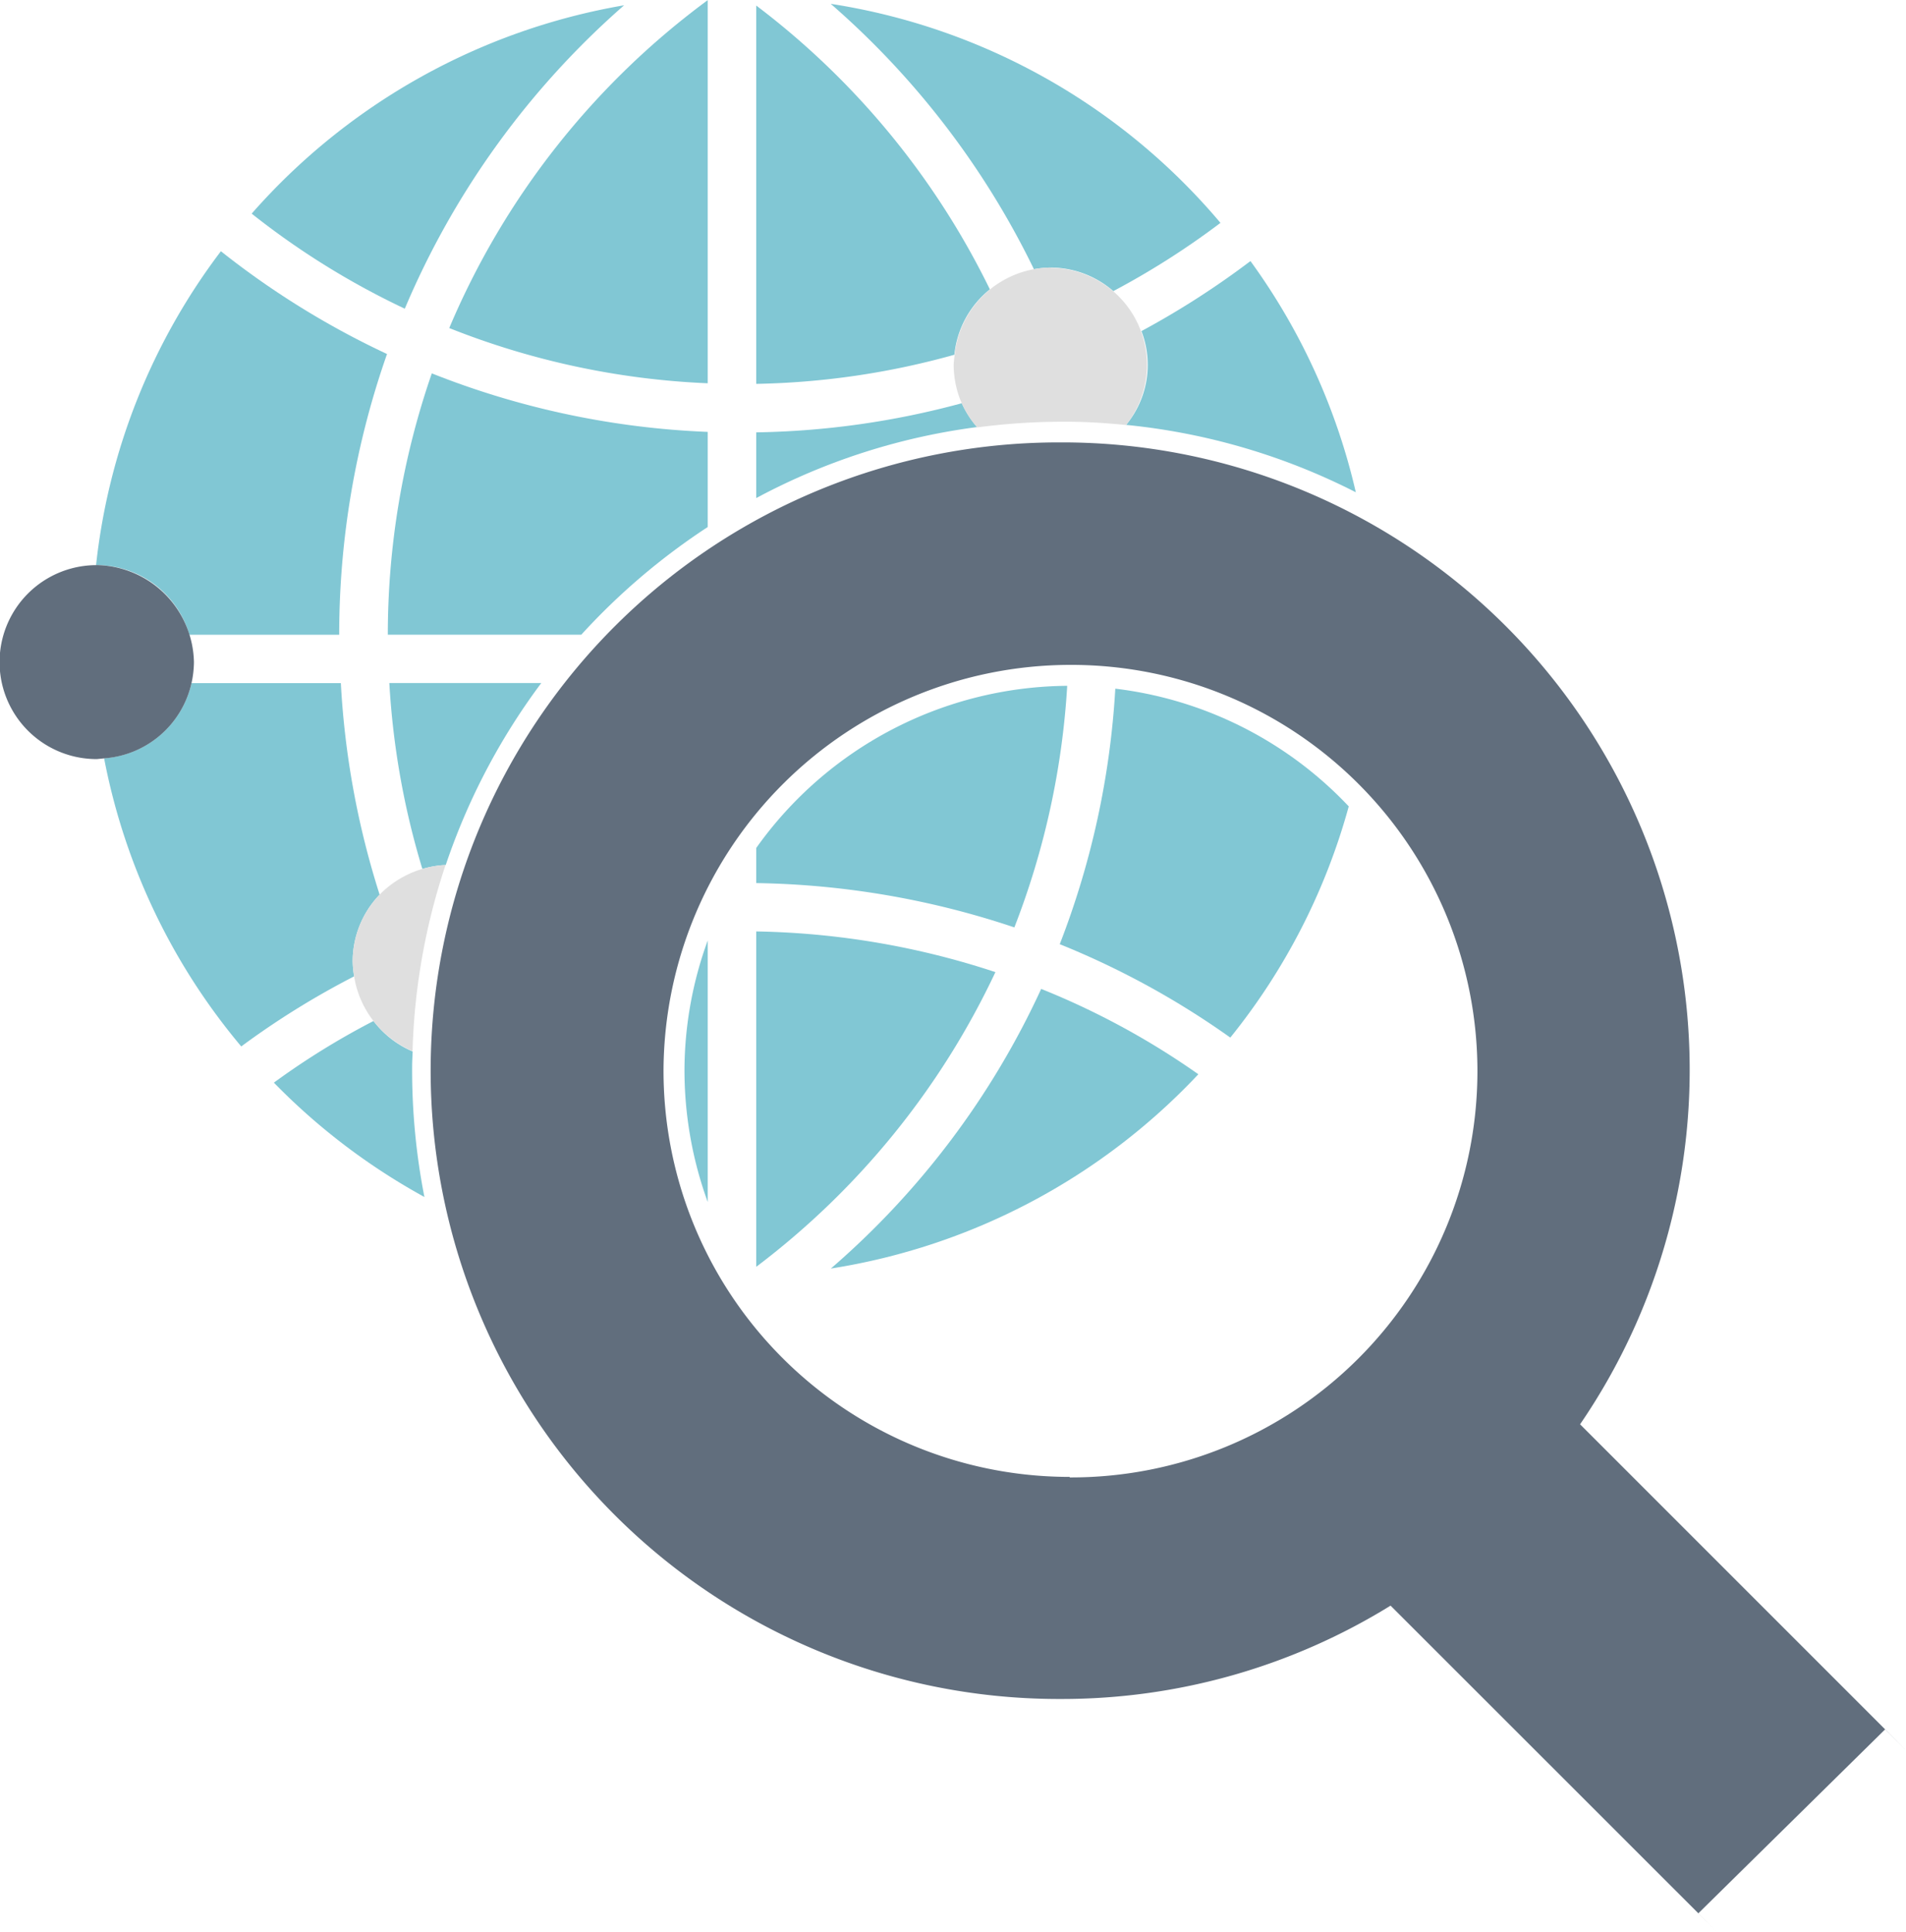 <svg id="Group_296" data-name="Group 296" xmlns="http://www.w3.org/2000/svg" width="28.854" height="29.245" viewBox="0 0 28.854 29.245">
  <path id="Path_508" data-name="Path 508" d="M872.866,457.042a6.147,6.147,0,0,0-4.378,10.462,6.1,6.1,0,0,0,4.332,1.832h.048a6.148,6.148,0,0,0,.044-12.3Zm-4.743,2.775a5.828,5.828,0,0,1,4.706-2.455,12.045,12.045,0,0,1-.8,3.657,12.867,12.867,0,0,0-3.908-.671Zm-.734,5.359a5.846,5.846,0,0,1-.352-2.03,5.772,5.772,0,0,1,.352-1.929Zm.734.981V461.08a12.161,12.161,0,0,1,3.621.616A11.978,11.978,0,0,1,868.123,466.157Zm1.13.026a12.478,12.478,0,0,0,3.184-4.233,11.686,11.686,0,0,1,2.379,1.292A9.689,9.689,0,0,1,869.253,466.183Zm7.84-7a9.624,9.624,0,0,1-1.793,3.5,12.537,12.537,0,0,0-2.582-1.414,12.677,12.677,0,0,0,.841-3.87A5.809,5.809,0,0,1,877.093,459.185Z" transform="translate(-856.675 -446.98)" fill="none"/>
  <path id="Path_509" data-name="Path 509" d="M862.329,462.436a11.52,11.52,0,0,0-1.508.933A9.7,9.7,0,0,0,863.1,465.1a10,10,0,0,1-.186-1.979c0-.075.005-.149.008-.224A1.459,1.459,0,0,1,862.329,462.436Z" transform="translate(-856.675 -446.98)" fill="#81c7d4"/>
  <path id="Path_510" data-name="Path 510" d="M861.835,457.321l-2.261,0a1.464,1.464,0,0,1-1.323,1.138,9.589,9.589,0,0,0,2.076,4.362,12.4,12.4,0,0,1,1.709-1.061,1.519,1.519,0,0,1-.022-.225,1.458,1.458,0,0,1,.408-1.012A12.772,12.772,0,0,1,861.835,457.321Z" transform="translate(-856.675 -446.98)" fill="#81c7d4"/>
  <path id="Path_511" data-name="Path 511" d="M863.069,460.134a1.474,1.474,0,0,1,.354-.06,9.846,9.846,0,0,1,1.446-2.754h-2.3A12.014,12.014,0,0,0,863.069,460.134Z" transform="translate(-856.675 -446.98)" fill="#81c7d4"/>
  <path id="Path_512" data-name="Path 512" d="M867.389,461.217a5.772,5.772,0,0,0-.352,1.929,5.846,5.846,0,0,0,.352,2.03Z" transform="translate(-856.675 -446.98)" fill="#81c7d4"/>
  <path id="Path_513" data-name="Path 513" d="M860.485,450.214a11.89,11.89,0,0,0,2.318,1.439,12.627,12.627,0,0,1,3.32-4.593A9.677,9.677,0,0,0,860.485,450.214Z" transform="translate(-856.675 -446.98)" fill="#81c7d4"/>
  <path id="Path_514" data-name="Path 514" d="M862.546,456.588l2.929,0a9.983,9.983,0,0,1,1.914-1.63v-1.44a12.673,12.673,0,0,1-4.177-.886A12.09,12.09,0,0,0,862.546,456.588Z" transform="translate(-856.675 -446.98)" fill="#81c7d4"/>
  <path id="Path_515" data-name="Path 515" d="M858.142,455.535a1.464,1.464,0,0,1,1.4,1.054h2.268a12.825,12.825,0,0,1,.724-4.25,12.705,12.705,0,0,1-2.515-1.556,9.568,9.568,0,0,0-1.89,4.754Z" transform="translate(-856.675 -446.98)" fill="#81c7d4"/>
  <path id="Path_516" data-name="Path 516" d="M869.253,466.183a9.689,9.689,0,0,0,5.563-2.941,11.686,11.686,0,0,0-2.379-1.292A12.478,12.478,0,0,1,869.253,466.183Z" transform="translate(-856.675 -446.98)" fill="#81c7d4"/>
  <path id="Path_517" data-name="Path 517" d="M872.718,461.273a12.537,12.537,0,0,1,2.582,1.414,9.624,9.624,0,0,0,1.793-3.5,5.809,5.809,0,0,0-3.534-1.782A12.677,12.677,0,0,1,872.718,461.273Z" transform="translate(-856.675 -446.98)" fill="#81c7d4"/>
  <path id="Path_518" data-name="Path 518" d="M877.2,454.432a9.613,9.613,0,0,0-1.595-3.5,12.785,12.785,0,0,1-1.65,1.06,1.425,1.425,0,0,1-.232,1.42A9.753,9.753,0,0,1,877.2,454.432Z" transform="translate(-856.675 -446.98)" fill="#81c7d4"/>
  <path id="Path_519" data-name="Path 519" d="M867.389,452.782v-5.8a11.932,11.932,0,0,0-3.913,4.964A11.916,11.916,0,0,0,867.389,452.782Z" transform="translate(-856.675 -446.98)" fill="#81c7d4"/>
  <path id="Path_520" data-name="Path 520" d="M868.123,447.064v5.727a11.905,11.905,0,0,0,3-.441,1.454,1.454,0,0,1,.537-.99A11.965,11.965,0,0,0,868.123,447.064Z" transform="translate(-856.675 -446.98)" fill="#81c7d4"/>
  <path id="Path_521" data-name="Path 521" d="M872.327,451.055a1.516,1.516,0,0,1,.253-.025,1.45,1.45,0,0,1,.949.357,12.084,12.084,0,0,0,1.622-1.033,9.638,9.638,0,0,0-5.9-3.316A12.63,12.63,0,0,1,872.327,451.055Z" transform="translate(-856.675 -446.98)" fill="#81c7d4"/>
  <path id="Path_522" data-name="Path 522" d="M868.123,454.52a9.717,9.717,0,0,1,3.344-1.075,1.458,1.458,0,0,1-.232-.361,12.59,12.59,0,0,1-3.112.441Z" transform="translate(-856.675 -446.98)" fill="#81c7d4"/>
  <path id="Path_523" data-name="Path 523" d="M868.123,466.157a11.978,11.978,0,0,0,3.621-4.461,12.161,12.161,0,0,0-3.621-.616Z" transform="translate(-856.675 -446.98)" fill="#81c7d4"/>
  <path id="Path_524" data-name="Path 524" d="M868.123,459.817v.531a12.867,12.867,0,0,1,3.908.671,12.045,12.045,0,0,0,.8-3.657A5.828,5.828,0,0,0,868.123,459.817Z" transform="translate(-856.675 -446.98)" fill="#81c7d4"/>
  <path id="Path_525" data-name="Path 525" d="M872.58,451.03a1.516,1.516,0,0,0-.253.025,1.472,1.472,0,0,0-1.2,1.3,1.432,1.432,0,0,0-.015.147,1.473,1.473,0,0,0,.124.587,1.458,1.458,0,0,0,.232.361,9.906,9.906,0,0,1,1.273-.086h.074c.306,0,.609.02.907.05a1.469,1.469,0,0,0-1.141-2.38Z" transform="translate(-856.675 -446.98)" fill="#dfdfdf"/>
  <path id="Path_526" data-name="Path 526" d="M858.142,455.535h-.011a1.468,1.468,0,0,0,.011,2.936l.109-.011a1.464,1.464,0,0,0,1.323-1.138,1.536,1.536,0,0,0,.037-.32,1.5,1.5,0,0,0-1.469-1.468Z" transform="translate(-856.675 -446.98)" fill="#616e7d"/>
  <path id="Path_527" data-name="Path 527" d="M862.014,461.537a1.519,1.519,0,0,0,.022.225,1.486,1.486,0,0,0,.884,1.13,9.752,9.752,0,0,1,.5-2.818,1.5,1.5,0,0,0-1,.451A1.458,1.458,0,0,0,862.014,461.537Z" transform="translate(-856.675 -446.98)" fill="#dfdfdf"/>
  <path id="Path_528" data-name="Path 528" d="M885.529,473.475l-4.934-4.934a9.5,9.5,0,0,0-7.783-14.864h-.072a9.511,9.511,0,0,0-.069,19.022h.072a9.458,9.458,0,0,0,4.983-1.413l4.94,4.938-.28-.281,2.828-2.785Zm-12.661-4.138h-.048a6.147,6.147,0,0,1-6.1-6.192,6.165,6.165,0,0,1,6.147-6.1h.046a6.148,6.148,0,0,1-.044,12.3Z" transform="translate(-856.675 -446.98)" fill="#616e7d"/>
</svg>
